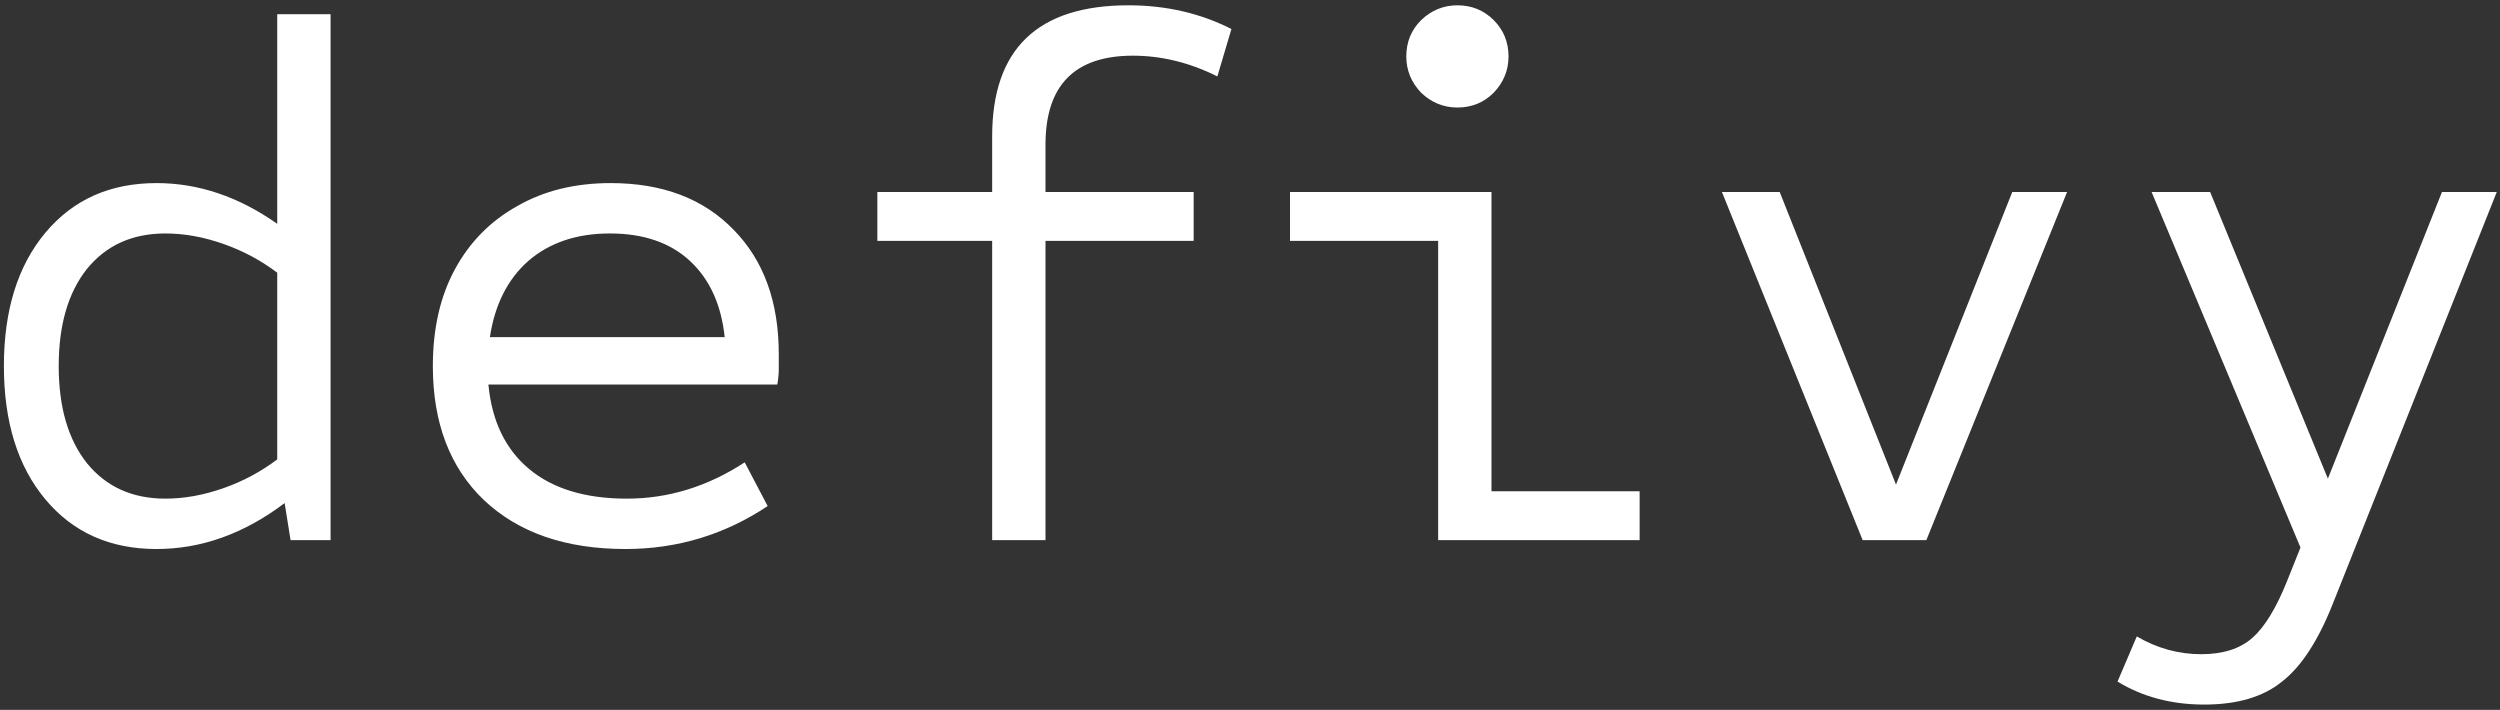 <svg width="324" height="92" viewBox="0 0 324 92" fill="none" xmlns="http://www.w3.org/2000/svg">
<rect x="0" y="0" width="324" height="92" fill="#333333" stroke="none"/>
<path d="M20.282 71.152C14.265 71.152 9.466 69.008 5.881 64.72C2.297 60.432 0.505 54.672 0.505 47.44C0.505 40.208 2.297 34.448 5.881 30.16C9.466 25.872 14.265 23.728 20.282 23.728C25.721 23.728 30.938 25.488 35.929 29.008V1.84H42.842V70H37.657L36.889 65.2C31.642 69.168 26.105 71.152 20.282 71.152ZM21.433 64.624C23.866 64.624 26.361 64.176 28.922 63.28C31.482 62.384 33.818 61.136 35.929 59.536V35.344C33.818 33.744 31.482 32.496 28.922 31.6C26.361 30.704 23.866 30.256 21.433 30.256C17.145 30.256 13.754 31.792 11.258 34.864C8.825 37.936 7.609 42.128 7.609 47.44C7.609 52.752 8.825 56.944 11.258 60.016C13.754 63.088 17.145 64.624 21.433 64.624ZM81.057 71.152C73.313 71.152 67.201 69.04 62.721 64.816C58.305 60.592 56.097 54.8 56.097 47.44C56.097 42.576 57.057 38.384 58.977 34.864C60.897 31.344 63.585 28.624 67.041 26.704C70.497 24.72 74.529 23.728 79.137 23.728C85.857 23.728 91.169 25.744 95.073 29.776C98.977 33.744 100.929 39.12 100.929 45.904C100.929 46.544 100.929 47.184 100.929 47.824C100.929 48.464 100.865 49.136 100.737 49.84H63.297C63.745 54.576 65.505 58.224 68.577 60.784C71.649 63.344 75.873 64.624 81.249 64.624C86.625 64.624 91.713 63.056 96.513 59.92L99.489 65.584C93.921 69.296 87.777 71.152 81.057 71.152ZM63.489 43.696H93.921C93.473 39.472 91.969 36.176 89.409 33.808C86.849 31.44 83.393 30.256 79.041 30.256C74.753 30.256 71.233 31.44 68.481 33.808C65.793 36.176 64.129 39.472 63.489 43.696ZM128.585 70V31.216H113.705V24.88H128.585V17.68C128.585 6.352 134.473 0.688 146.249 0.688C151.113 0.688 155.561 1.712 159.593 3.76L157.769 9.904C154.185 8.112 150.537 7.216 146.825 7.216C139.273 7.216 135.497 11.056 135.497 18.736V24.88H154.697V31.216H135.497V70H128.585ZM186.384 70V31.216H167.184V24.88H193.296V63.664H212.496V70H186.384ZM188.88 13.936C187.088 13.936 185.52 13.296 184.176 12.016C182.896 10.672 182.256 9.104 182.256 7.312C182.256 5.456 182.896 3.888 184.176 2.608C185.52 1.328 187.088 0.688 188.88 0.688C190.736 0.688 192.304 1.328 193.584 2.608C194.864 3.888 195.504 5.456 195.504 7.312C195.504 9.104 194.864 10.672 193.584 12.016C192.304 13.296 190.736 13.936 188.88 13.936ZM241.4 70L223.16 24.88H230.648L245.72 62.8L260.792 24.88H267.896L249.656 70H241.4ZM285.663 91.312C281.439 91.312 277.695 90.32 274.431 88.336L276.927 82.48C279.551 84.016 282.335 84.784 285.279 84.784C288.095 84.784 290.303 84.08 291.903 82.672C293.503 81.264 295.007 78.8 296.415 75.28L298.143 70.96L278.847 24.88H286.431L301.695 62.032L316.479 24.88H323.583L302.367 78.16C300.447 83.024 298.239 86.416 295.743 88.336C293.311 90.32 289.951 91.312 285.663 91.312Z" fill="white"/>
</svg>
